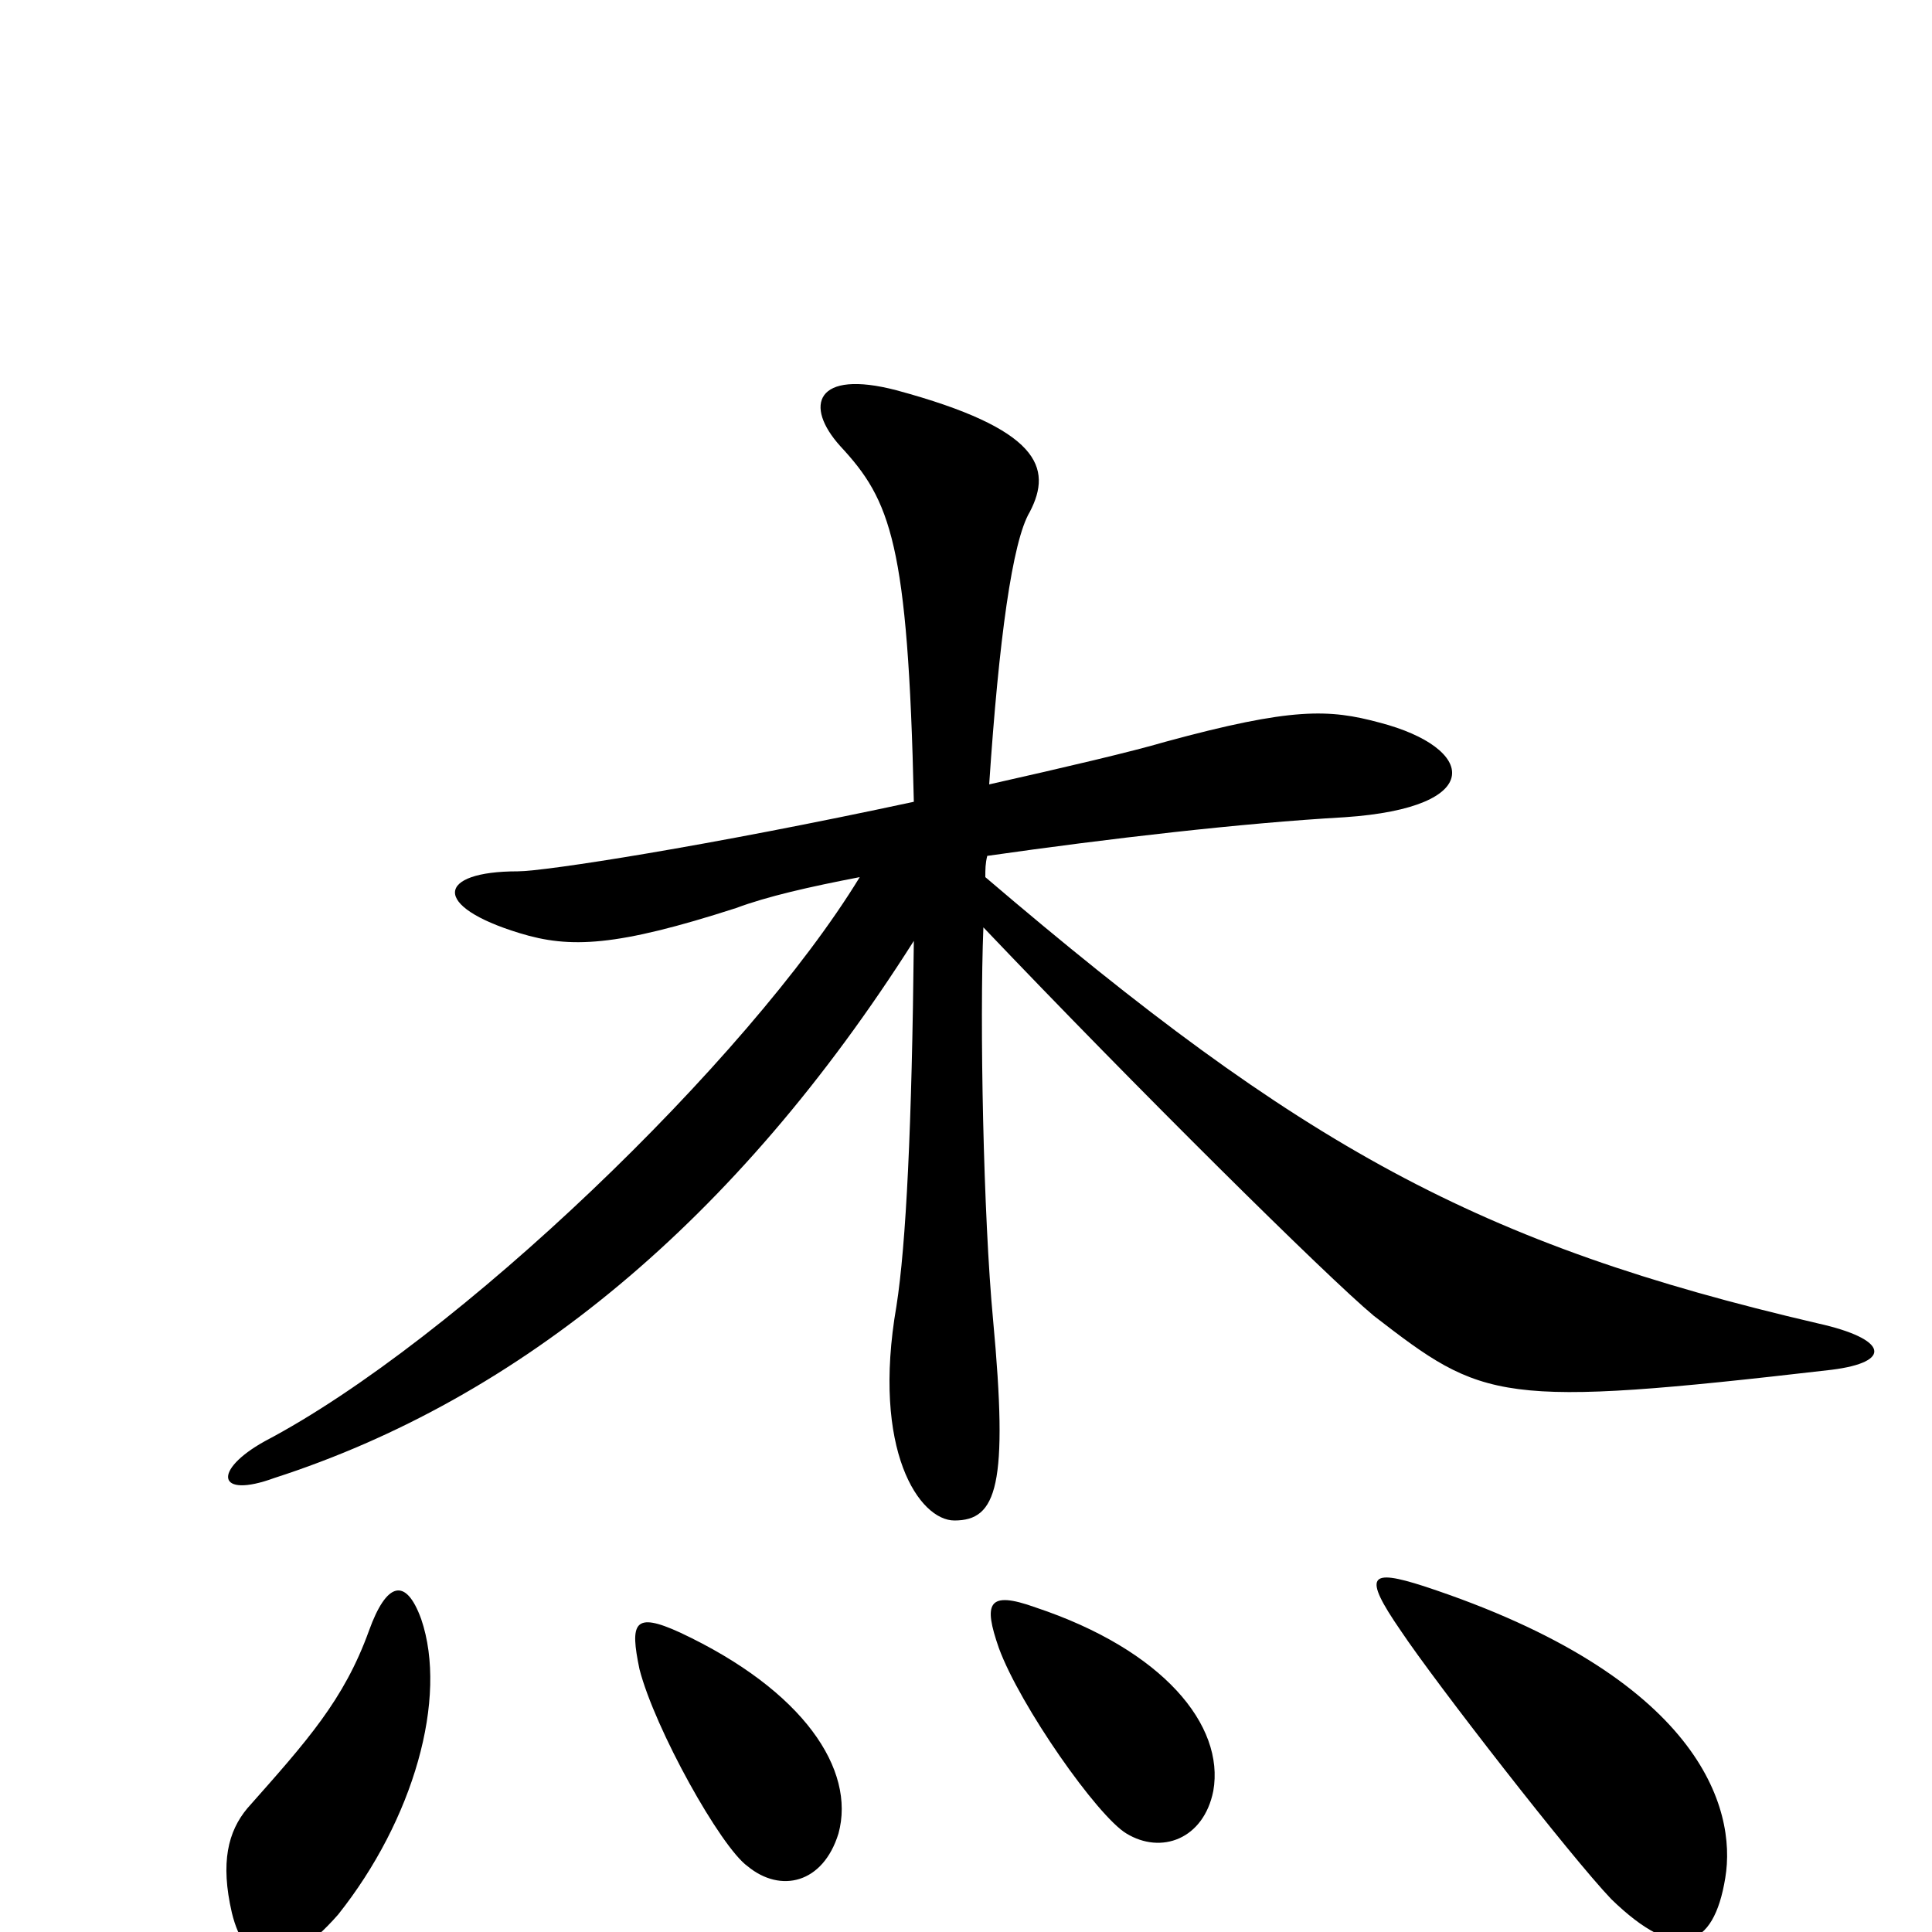 <svg xmlns="http://www.w3.org/2000/svg" viewBox="0 -1000 1000 1000">
	<path fill="#000000" d="M948 -291C980 -295 977 -307 941 -315C765 -356 674 -406 510 -546C510 -550 510 -553 511 -557C574 -566 643 -574 696 -577C770 -582 764 -613 714 -626C688 -633 669 -634 603 -616C586 -611 552 -603 512 -594C517 -669 524 -720 533 -735C545 -758 538 -778 464 -798C422 -809 416 -790 435 -769C461 -741 470 -719 473 -585C366 -562 282 -549 268 -549C226 -549 223 -531 269 -517C295 -509 319 -510 381 -530C397 -536 419 -541 445 -546C387 -451 236 -306 137 -254C110 -239 112 -224 142 -235C269 -276 381 -368 473 -513C472 -417 469 -356 464 -324C451 -249 476 -213 494 -213C516 -213 522 -231 514 -317C509 -370 507 -471 509 -520C588 -437 687 -339 711 -319C768 -275 775 -271 948 -291ZM628 -73C634 -107 602 -146 536 -168C511 -177 509 -170 517 -147C528 -117 568 -60 583 -51C601 -40 623 -48 628 -73ZM434 -51C443 -84 416 -125 352 -155C328 -166 326 -160 331 -136C339 -105 373 -44 387 -34C404 -20 426 -25 434 -51ZM893 -28C899 -64 880 -132 737 -179C709 -188 705 -185 725 -156C743 -129 813 -39 834 -17C868 16 887 9 893 -28ZM218 -162C210 -184 200 -181 191 -156C178 -120 159 -99 128 -64C118 -52 114 -36 120 -10C127 19 146 24 175 -9C214 -58 232 -121 218 -162Z"/>
</svg>
